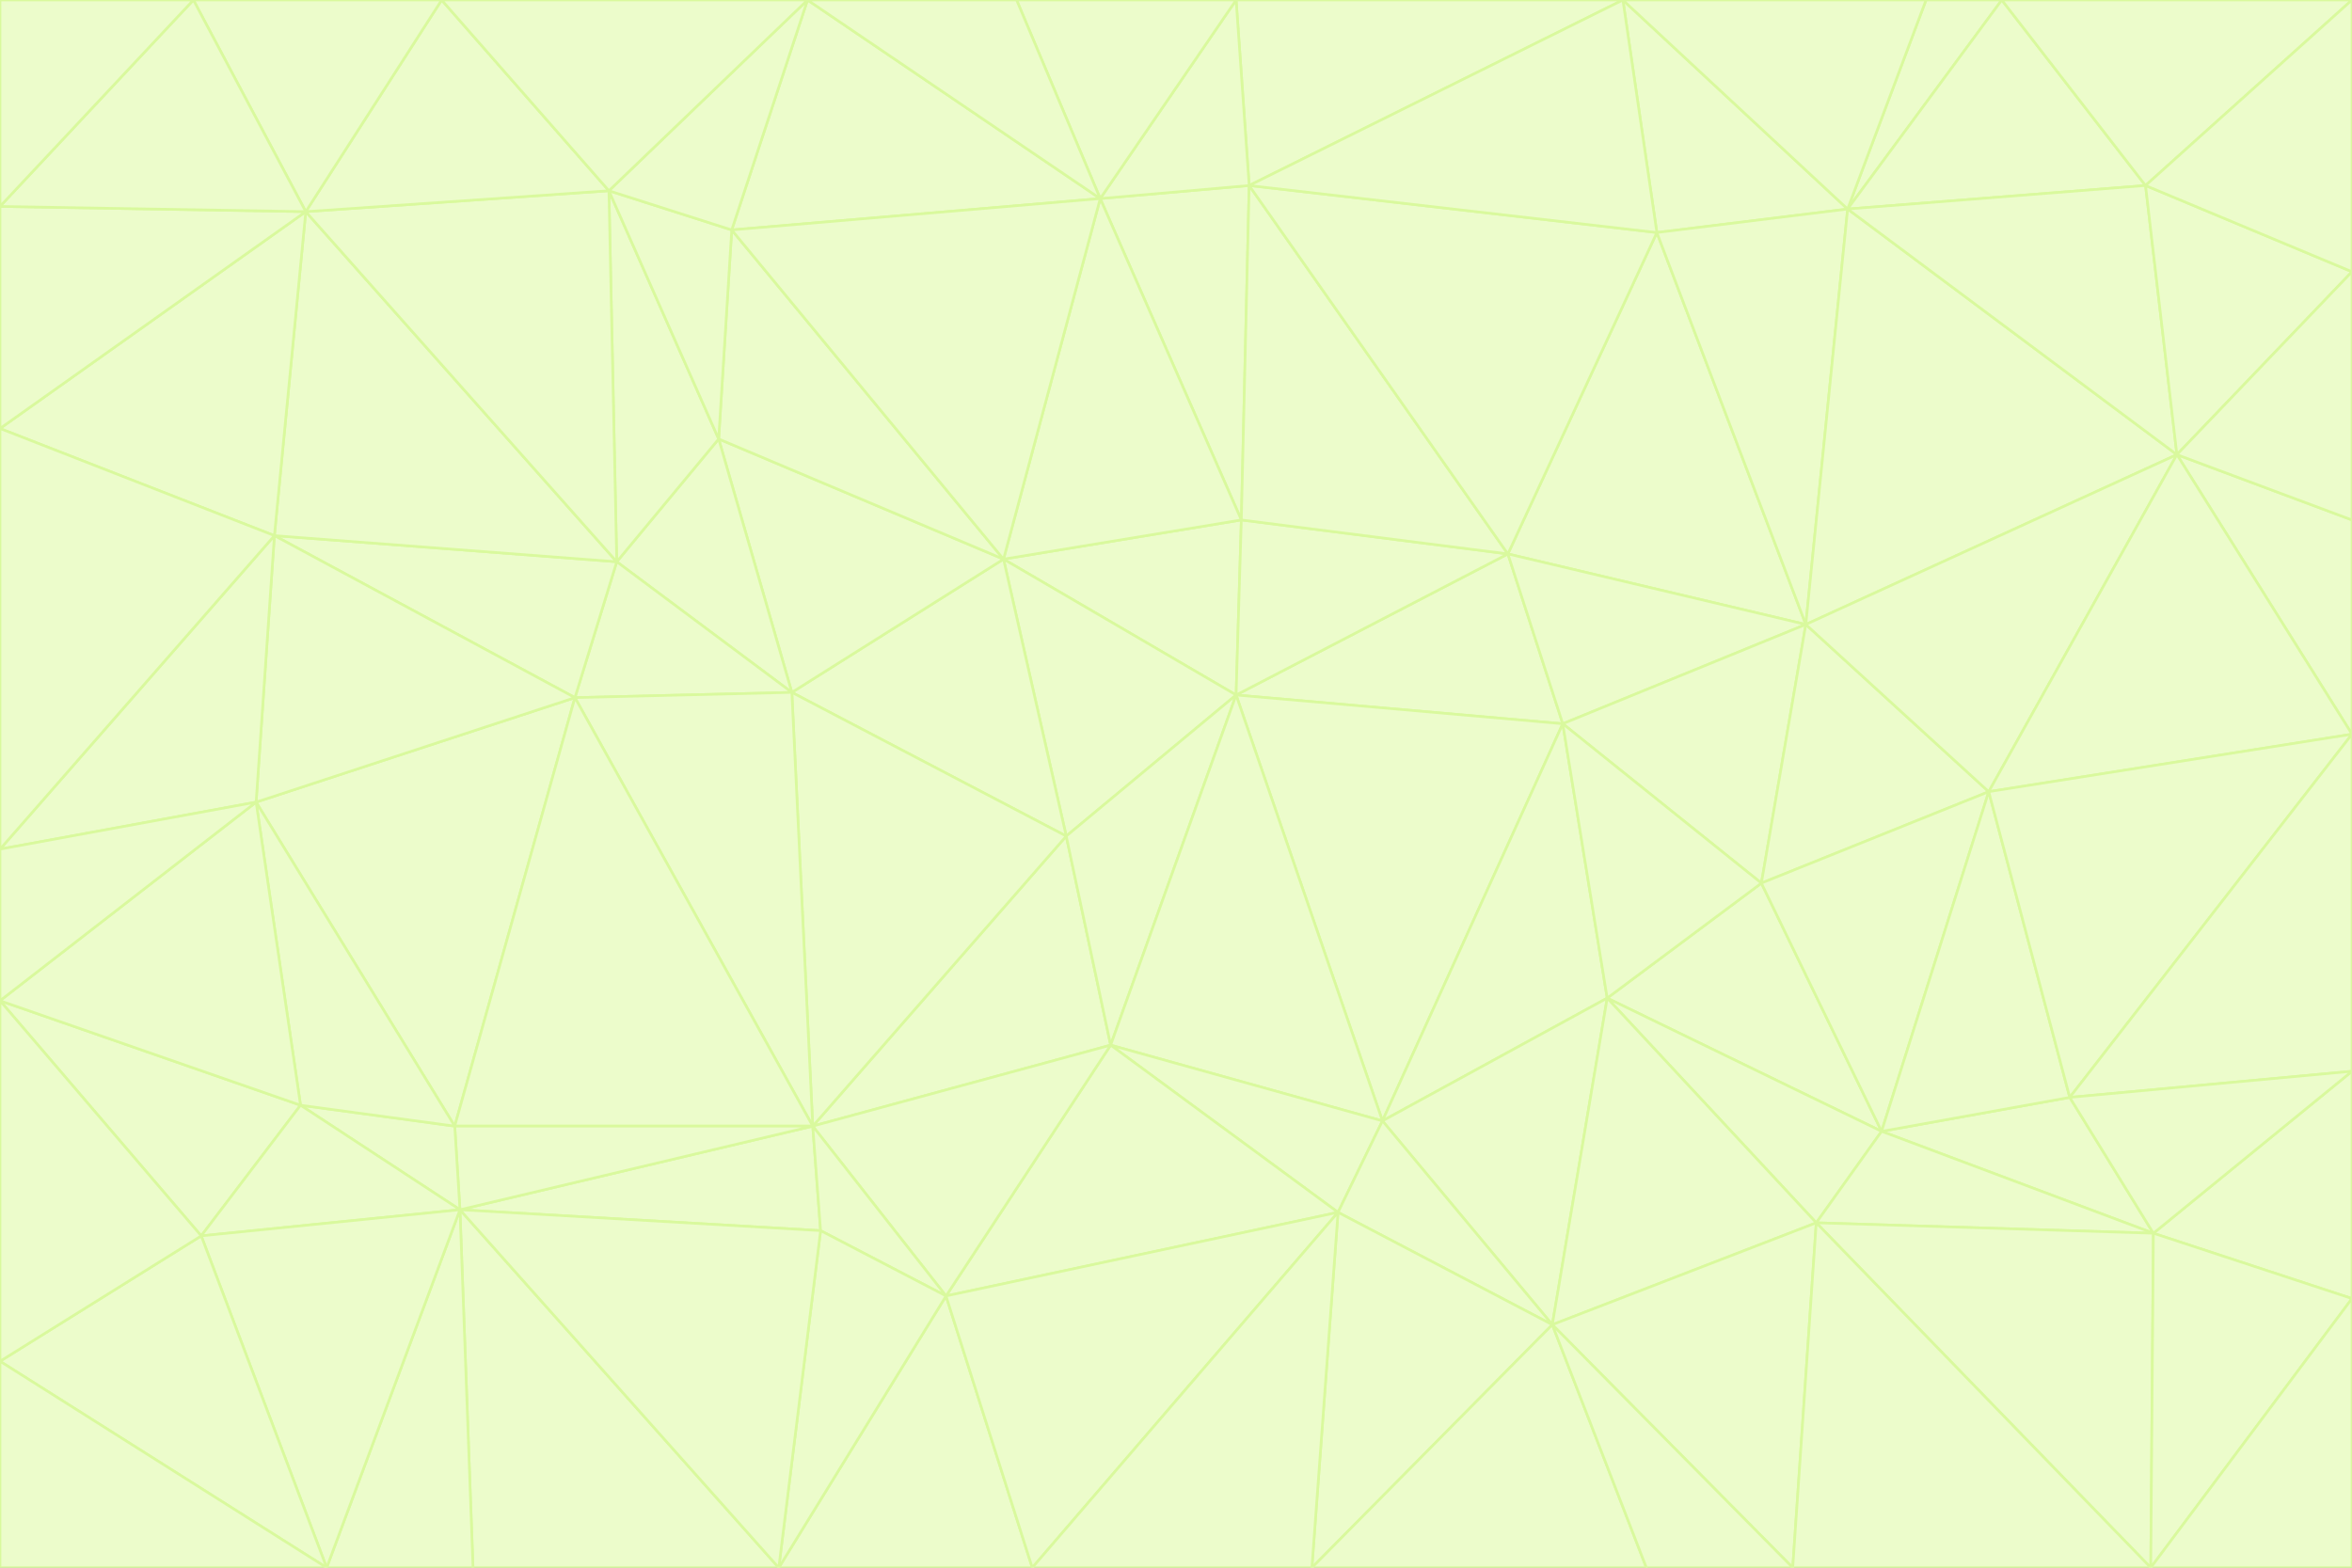 <svg id="visual" viewBox="0 0 900 600" width="900" height="600" xmlns="http://www.w3.org/2000/svg" xmlns:xlink="http://www.w3.org/1999/xlink" version="1.1"><rect x="0" y="0" width="900" height="600" fill="#333333" stroke="none"/><g stroke-width="1" stroke-linejoin="bevel"><path d="M473 266L475 199L384 214Z" fill="#ecfccb" stroke="#d9f99d"></path><path d="M384 214L408 320L473 266Z" fill="#ecfccb" stroke="#d9f99d"></path><path d="M384 214L303 265L408 320Z" fill="#ecfccb" stroke="#d9f99d"></path><path d="M598 277L577 212L473 266Z" fill="#ecfccb" stroke="#d9f99d"></path><path d="M473 266L577 212L475 199Z" fill="#ecfccb" stroke="#d9f99d"></path><path d="M478 71L421 76L475 199Z" fill="#ecfccb" stroke="#d9f99d"></path><path d="M475 199L421 76L384 214Z" fill="#ecfccb" stroke="#d9f99d"></path><path d="M384 214L275 168L303 265Z" fill="#ecfccb" stroke="#d9f99d"></path><path d="M577 212L478 71L475 199Z" fill="#ecfccb" stroke="#d9f99d"></path><path d="M311 431L425 400L408 320Z" fill="#ecfccb" stroke="#d9f99d"></path><path d="M408 320L425 400L473 266Z" fill="#ecfccb" stroke="#d9f99d"></path><path d="M529 429L598 277L473 266Z" fill="#ecfccb" stroke="#d9f99d"></path><path d="M280 88L275 168L384 214Z" fill="#ecfccb" stroke="#d9f99d"></path><path d="M275 168L236 215L303 265Z" fill="#ecfccb" stroke="#d9f99d"></path><path d="M303 265L311 431L408 320Z" fill="#ecfccb" stroke="#d9f99d"></path><path d="M309 0L280 88L421 76Z" fill="#ecfccb" stroke="#d9f99d"></path><path d="M421 76L280 88L384 214Z" fill="#ecfccb" stroke="#d9f99d"></path><path d="M275 168L233 73L236 215Z" fill="#ecfccb" stroke="#d9f99d"></path><path d="M236 215L220 267L303 265Z" fill="#ecfccb" stroke="#d9f99d"></path><path d="M425 400L529 429L473 266Z" fill="#ecfccb" stroke="#d9f99d"></path><path d="M220 267L311 431L303 265Z" fill="#ecfccb" stroke="#d9f99d"></path><path d="M425 400L512 464L529 429Z" fill="#ecfccb" stroke="#d9f99d"></path><path d="M621 0L473 0L478 71Z" fill="#ecfccb" stroke="#d9f99d"></path><path d="M478 71L473 0L421 76Z" fill="#ecfccb" stroke="#d9f99d"></path><path d="M473 0L389 0L421 76Z" fill="#ecfccb" stroke="#d9f99d"></path><path d="M529 429L615 382L598 277Z" fill="#ecfccb" stroke="#d9f99d"></path><path d="M362 496L512 464L425 400Z" fill="#ecfccb" stroke="#d9f99d"></path><path d="M529 429L594 507L615 382Z" fill="#ecfccb" stroke="#d9f99d"></path><path d="M691 239L634 89L577 212Z" fill="#ecfccb" stroke="#d9f99d"></path><path d="M577 212L634 89L478 71Z" fill="#ecfccb" stroke="#d9f99d"></path><path d="M691 239L577 212L598 277Z" fill="#ecfccb" stroke="#d9f99d"></path><path d="M280 88L233 73L275 168Z" fill="#ecfccb" stroke="#d9f99d"></path><path d="M236 215L105 205L220 267Z" fill="#ecfccb" stroke="#d9f99d"></path><path d="M309 0L233 73L280 88Z" fill="#ecfccb" stroke="#d9f99d"></path><path d="M674 338L691 239L598 277Z" fill="#ecfccb" stroke="#d9f99d"></path><path d="M389 0L309 0L421 76Z" fill="#ecfccb" stroke="#d9f99d"></path><path d="M720 433L674 338L615 382Z" fill="#ecfccb" stroke="#d9f99d"></path><path d="M615 382L674 338L598 277Z" fill="#ecfccb" stroke="#d9f99d"></path><path d="M176 463L314 471L311 431Z" fill="#ecfccb" stroke="#d9f99d"></path><path d="M311 431L362 496L425 400Z" fill="#ecfccb" stroke="#d9f99d"></path><path d="M314 471L362 496L311 431Z" fill="#ecfccb" stroke="#d9f99d"></path><path d="M707 80L621 0L634 89Z" fill="#ecfccb" stroke="#d9f99d"></path><path d="M634 89L621 0L478 71Z" fill="#ecfccb" stroke="#d9f99d"></path><path d="M691 239L707 80L634 89Z" fill="#ecfccb" stroke="#d9f99d"></path><path d="M512 464L594 507L529 429Z" fill="#ecfccb" stroke="#d9f99d"></path><path d="M502 600L594 507L512 464Z" fill="#ecfccb" stroke="#d9f99d"></path><path d="M98 307L174 431L220 267Z" fill="#ecfccb" stroke="#d9f99d"></path><path d="M220 267L174 431L311 431Z" fill="#ecfccb" stroke="#d9f99d"></path><path d="M298 600L395 600L362 496Z" fill="#ecfccb" stroke="#d9f99d"></path><path d="M117 81L105 205L236 215Z" fill="#ecfccb" stroke="#d9f99d"></path><path d="M674 338L761 303L691 239Z" fill="#ecfccb" stroke="#d9f99d"></path><path d="M691 239L833 174L707 80Z" fill="#ecfccb" stroke="#d9f99d"></path><path d="M720 433L761 303L674 338Z" fill="#ecfccb" stroke="#d9f99d"></path><path d="M105 205L98 307L220 267Z" fill="#ecfccb" stroke="#d9f99d"></path><path d="M174 431L176 463L311 431Z" fill="#ecfccb" stroke="#d9f99d"></path><path d="M115 423L176 463L174 431Z" fill="#ecfccb" stroke="#d9f99d"></path><path d="M695 468L720 433L615 382Z" fill="#ecfccb" stroke="#d9f99d"></path><path d="M233 73L117 81L236 215Z" fill="#ecfccb" stroke="#d9f99d"></path><path d="M169 0L117 81L233 73Z" fill="#ecfccb" stroke="#d9f99d"></path><path d="M309 0L169 0L233 73Z" fill="#ecfccb" stroke="#d9f99d"></path><path d="M594 507L695 468L615 382Z" fill="#ecfccb" stroke="#d9f99d"></path><path d="M298 600L362 496L314 471Z" fill="#ecfccb" stroke="#d9f99d"></path><path d="M362 496L395 600L512 464Z" fill="#ecfccb" stroke="#d9f99d"></path><path d="M594 507L686 600L695 468Z" fill="#ecfccb" stroke="#d9f99d"></path><path d="M98 307L115 423L174 431Z" fill="#ecfccb" stroke="#d9f99d"></path><path d="M395 600L502 600L512 464Z" fill="#ecfccb" stroke="#d9f99d"></path><path d="M766 0L737 0L707 80Z" fill="#ecfccb" stroke="#d9f99d"></path><path d="M707 80L737 0L621 0Z" fill="#ecfccb" stroke="#d9f99d"></path><path d="M181 600L298 600L176 463Z" fill="#ecfccb" stroke="#d9f99d"></path><path d="M176 463L298 600L314 471Z" fill="#ecfccb" stroke="#d9f99d"></path><path d="M900 199L833 174L900 281Z" fill="#ecfccb" stroke="#d9f99d"></path><path d="M761 303L833 174L691 239Z" fill="#ecfccb" stroke="#d9f99d"></path><path d="M821 71L766 0L707 80Z" fill="#ecfccb" stroke="#d9f99d"></path><path d="M824 472L792 420L720 433Z" fill="#ecfccb" stroke="#d9f99d"></path><path d="M720 433L792 420L761 303Z" fill="#ecfccb" stroke="#d9f99d"></path><path d="M824 472L720 433L695 468Z" fill="#ecfccb" stroke="#d9f99d"></path><path d="M502 600L630 600L594 507Z" fill="#ecfccb" stroke="#d9f99d"></path><path d="M833 174L821 71L707 80Z" fill="#ecfccb" stroke="#d9f99d"></path><path d="M169 0L74 0L117 81Z" fill="#ecfccb" stroke="#d9f99d"></path><path d="M117 81L0 164L105 205Z" fill="#ecfccb" stroke="#d9f99d"></path><path d="M105 205L0 325L98 307Z" fill="#ecfccb" stroke="#d9f99d"></path><path d="M0 383L77 473L115 423Z" fill="#ecfccb" stroke="#d9f99d"></path><path d="M115 423L77 473L176 463Z" fill="#ecfccb" stroke="#d9f99d"></path><path d="M0 383L115 423L98 307Z" fill="#ecfccb" stroke="#d9f99d"></path><path d="M0 79L0 164L117 81Z" fill="#ecfccb" stroke="#d9f99d"></path><path d="M0 164L0 325L105 205Z" fill="#ecfccb" stroke="#d9f99d"></path><path d="M630 600L686 600L594 507Z" fill="#ecfccb" stroke="#d9f99d"></path><path d="M125 600L181 600L176 463Z" fill="#ecfccb" stroke="#d9f99d"></path><path d="M823 600L824 472L695 468Z" fill="#ecfccb" stroke="#d9f99d"></path><path d="M900 281L833 174L761 303Z" fill="#ecfccb" stroke="#d9f99d"></path><path d="M0 325L0 383L98 307Z" fill="#ecfccb" stroke="#d9f99d"></path><path d="M77 473L125 600L176 463Z" fill="#ecfccb" stroke="#d9f99d"></path><path d="M74 0L0 79L117 81Z" fill="#ecfccb" stroke="#d9f99d"></path><path d="M900 281L761 303L792 420Z" fill="#ecfccb" stroke="#d9f99d"></path><path d="M833 174L900 104L821 71Z" fill="#ecfccb" stroke="#d9f99d"></path><path d="M900 410L900 281L792 420Z" fill="#ecfccb" stroke="#d9f99d"></path><path d="M0 521L125 600L77 473Z" fill="#ecfccb" stroke="#d9f99d"></path><path d="M900 199L900 104L833 174Z" fill="#ecfccb" stroke="#d9f99d"></path><path d="M821 71L900 0L766 0Z" fill="#ecfccb" stroke="#d9f99d"></path><path d="M74 0L0 0L0 79Z" fill="#ecfccb" stroke="#d9f99d"></path><path d="M900 497L900 410L824 472Z" fill="#ecfccb" stroke="#d9f99d"></path><path d="M824 472L900 410L792 420Z" fill="#ecfccb" stroke="#d9f99d"></path><path d="M900 104L900 0L821 71Z" fill="#ecfccb" stroke="#d9f99d"></path><path d="M0 383L0 521L77 473Z" fill="#ecfccb" stroke="#d9f99d"></path><path d="M686 600L823 600L695 468Z" fill="#ecfccb" stroke="#d9f99d"></path><path d="M823 600L900 497L824 472Z" fill="#ecfccb" stroke="#d9f99d"></path><path d="M0 521L0 600L125 600Z" fill="#ecfccb" stroke="#d9f99d"></path><path d="M823 600L900 600L900 497Z" fill="#ecfccb" stroke="#d9f99d"></path></g></svg>
